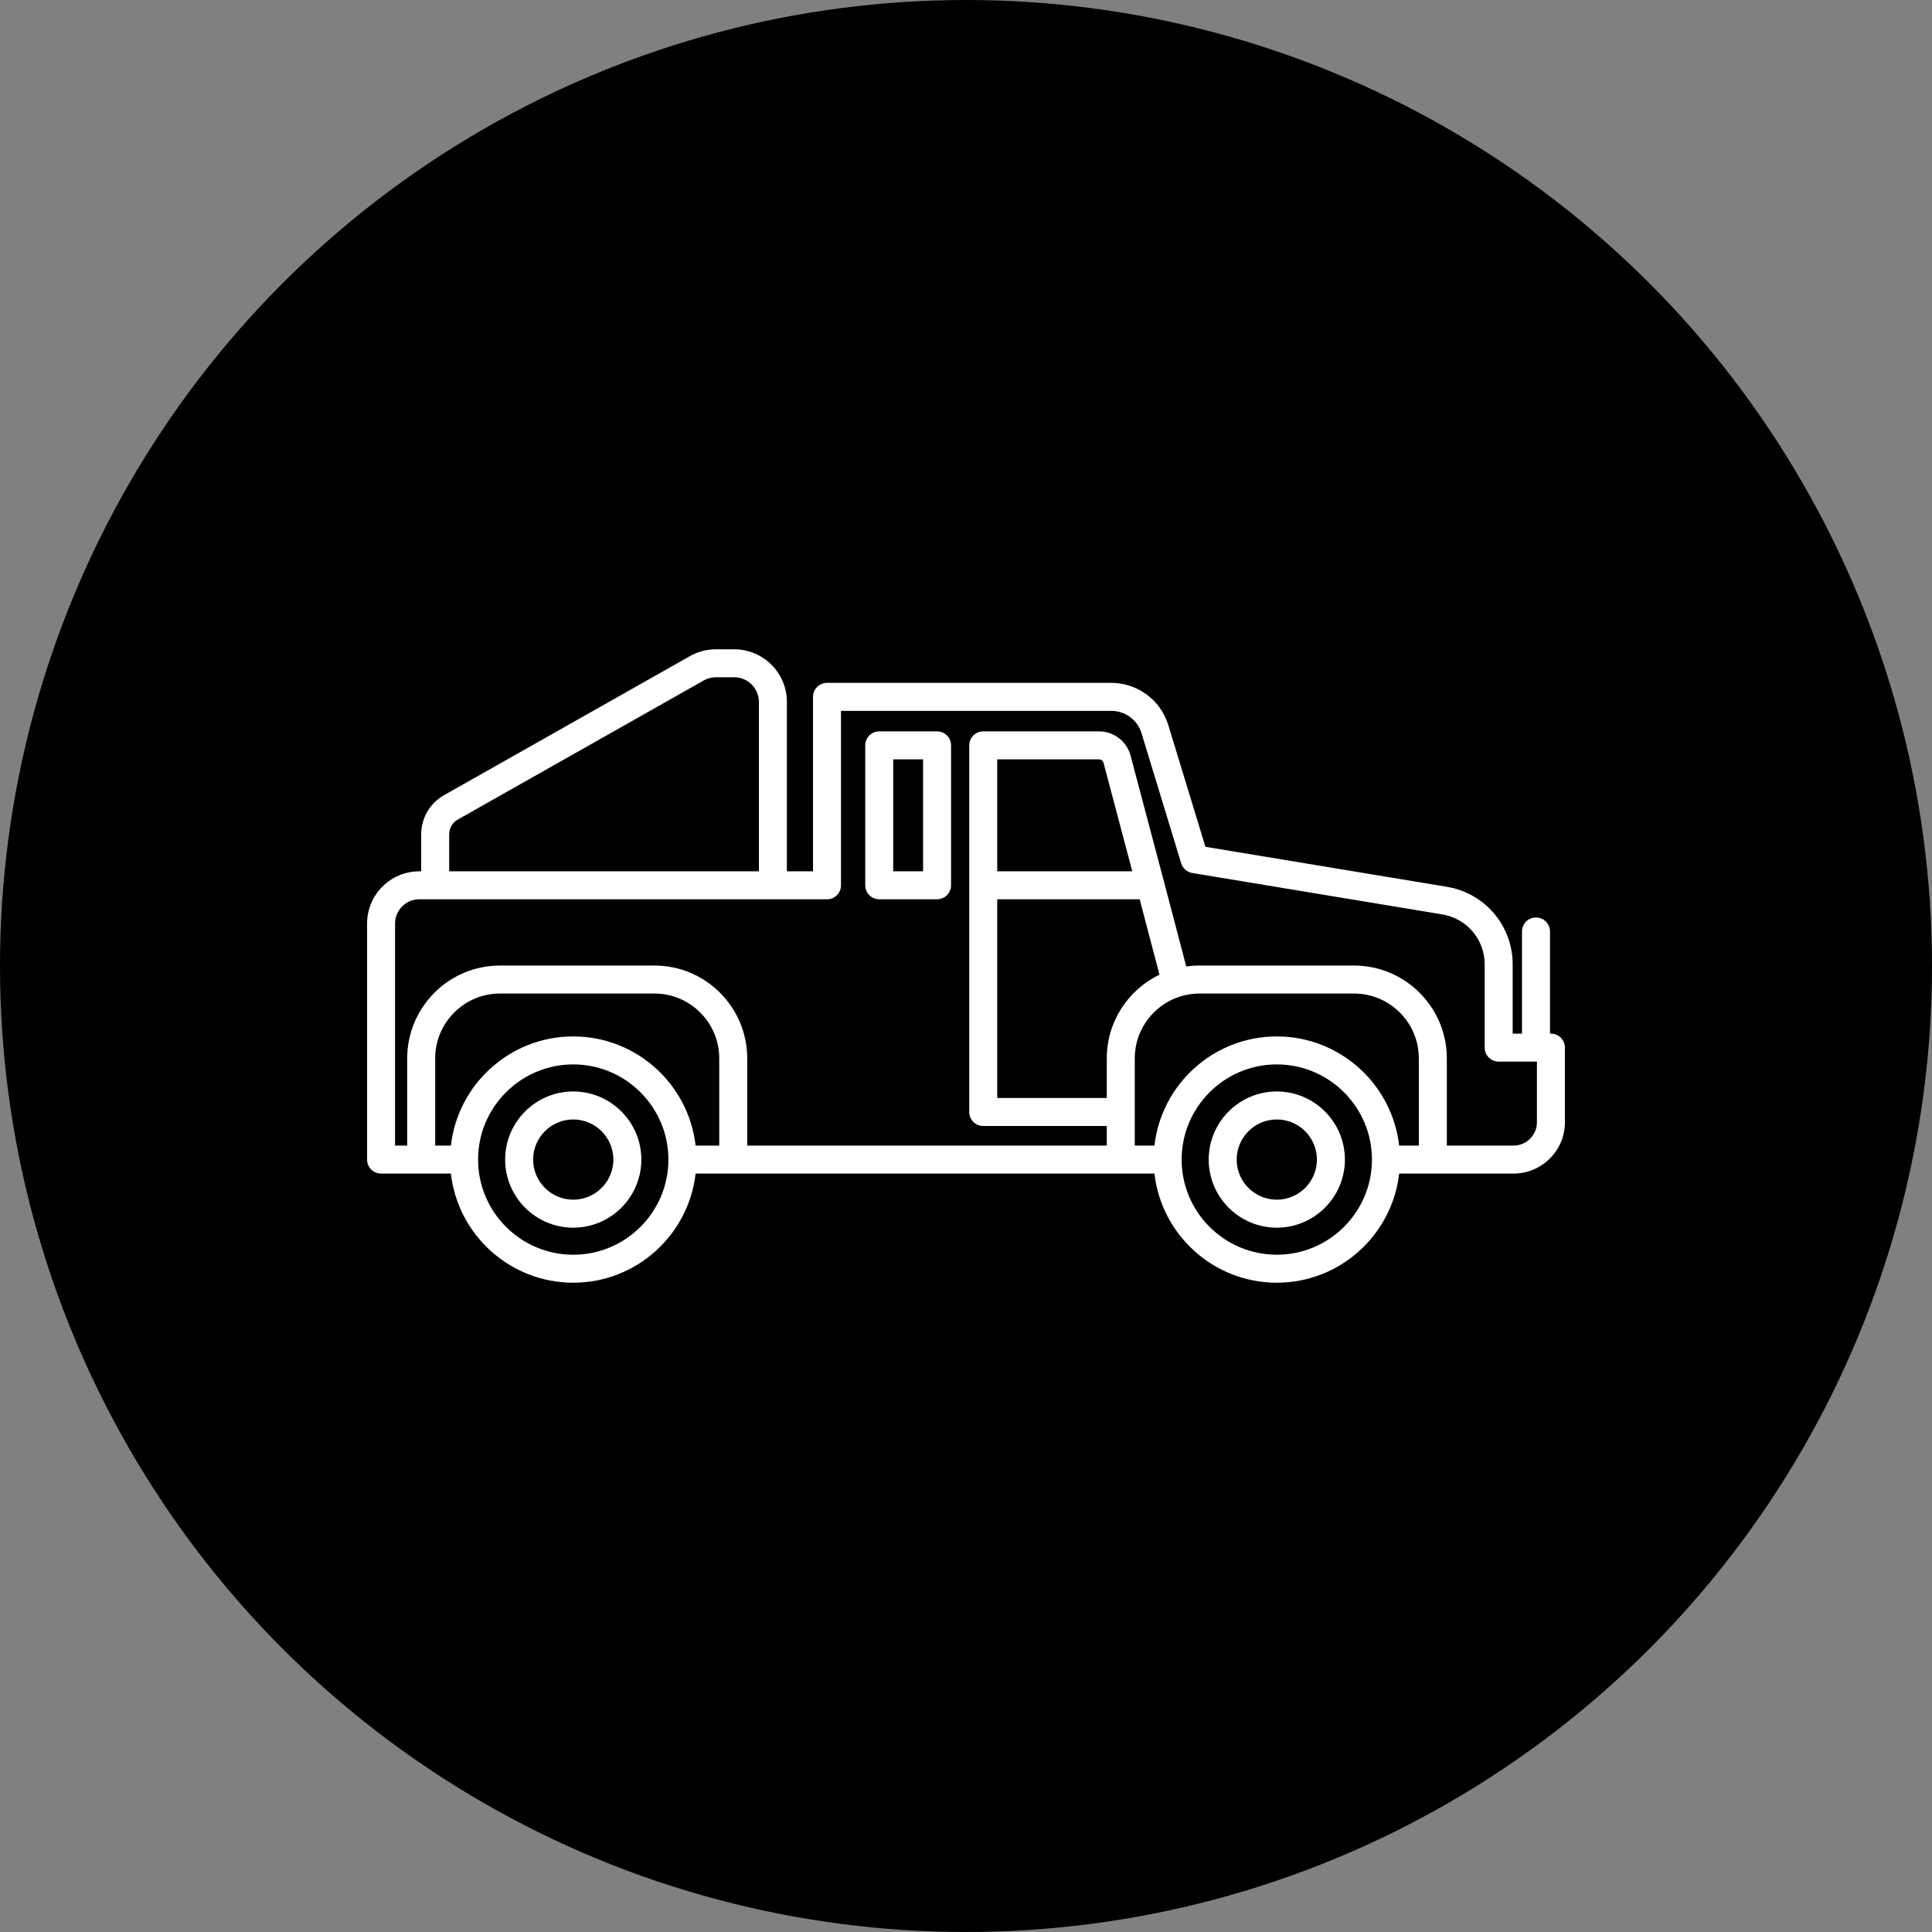 <svg width="200px" height="200px" viewBox="0 0 200 200" version="1.1" xmlns="http://www.w3.org/2000/svg" xmlns:xlink="http://www.w3.org/1999/xlink">
	<rect x="0" y="0" width="200" height="200" fill="#808080" stroke="none"/>
	<circle class="background" fill="#000000" cx="100" cy="100" r="100"></circle>
    <path d="M132.174,132.786 C125.634,132.786 120.229,127.837 119.508,121.487 L72.008,121.487 C71.287,127.837 65.882,132.786 59.342,132.786 C52.803,132.786 47.398,127.837 46.676,121.487 L39.449,121.487 C38.648,121.487 38,120.839 38,120.039 L38,95.606 C38,92.624 40.426,90.198 43.408,90.198 L43.601,90.198 L43.601,86.367 C43.601,84.694 44.506,83.144 45.962,82.32 L71.426,67.92 C72.242,67.458 73.17,67.214 74.109,67.214 L76.006,67.214 C79.012,67.214 81.458,69.659 81.458,72.665 L81.458,90.198 L84.162,90.198 L84.162,72.139 C84.162,71.339 84.81,70.69 85.61,70.69 L115.032,70.69 C117.698,70.69 120.055,72.39 120.898,74.919 L124.784,87.66 L149.779,91.8 C153.726,92.455 156.592,95.834 156.592,99.835 L156.592,107.001 L157.557,107.001 L157.557,96.427 C157.557,95.626 158.206,94.978 159.006,94.978 C159.806,94.978 160.455,95.626 160.455,96.427 L160.455,107.001 L160.551,107.001 C161.352,107.001 162,107.65 162,108.45 L162,116.176 C162,119.105 159.617,121.487 156.688,121.487 L144.841,121.487 C144.119,127.837 138.713,132.786 132.174,132.786 L132.174,132.786 L132.174,132.786 Z M132.174,110.188 C126.742,110.188 122.323,114.607 122.323,120.039 C122.323,125.47 126.742,129.889 132.174,129.889 C137.605,129.889 142.024,125.47 142.024,120.039 C142.024,114.607 137.605,110.188 132.174,110.188 L132.174,110.188 L132.174,110.188 Z M59.342,110.188 C53.911,110.188 49.492,114.607 49.492,120.039 C49.492,125.47 53.911,129.889 59.342,129.889 C64.774,129.889 69.193,125.47 69.193,120.039 C69.193,114.607 64.774,110.188 59.342,110.188 L59.342,110.188 L59.342,110.188 Z M149.774,118.59 L156.687,118.59 C158.019,118.59 159.102,117.507 159.102,116.176 L159.102,109.898 L155.142,109.898 C154.342,109.898 153.694,109.25 153.694,108.45 L153.694,99.835 C153.694,97.257 151.848,95.08 149.305,94.659 L123.423,90.372 C122.88,90.282 122.435,89.892 122.275,89.366 L118.139,75.799 C117.702,74.491 116.449,73.588 115.032,73.588 L87.059,73.588 L87.059,91.647 C87.059,92.447 86.411,93.095 85.61,93.095 L43.408,93.095 C42.024,93.095 40.897,94.221 40.897,95.606 L40.897,118.59 L42.153,118.59 L42.153,109.561 C42.153,104.262 46.463,99.952 51.762,99.952 L67.744,99.952 C73.042,99.952 77.353,104.262 77.353,109.561 L77.353,118.59 L114.573,118.59 L114.573,116.562 L101.786,116.562 C100.986,116.562 100.337,115.914 100.337,115.113 L100.337,77.16 C100.337,76.36 100.986,75.712 101.786,75.712 L113.774,75.712 C115.304,75.712 116.647,76.744 117.038,78.224 L120.496,91.274 C120.496,91.275 120.497,91.277 120.497,91.278 L122.801,100.051 C123.253,99.986 123.714,99.952 124.183,99.952 L140.165,99.952 C145.464,99.952 149.774,104.262 149.774,109.561 L149.774,118.59 L149.774,118.59 Z M144.839,118.59 L146.877,118.59 L146.877,109.561 C146.877,105.86 143.866,102.849 140.165,102.849 L124.183,102.849 C120.482,102.849 117.471,105.86 117.471,109.561 L117.471,118.59 L119.508,118.59 C120.23,112.24 125.635,107.291 132.174,107.291 C138.714,107.291 144.119,112.24 144.839,118.59 L144.839,118.59 L144.839,118.59 Z M72.008,118.59 L74.456,118.59 L74.456,109.561 C74.456,105.86 71.446,102.849 67.745,102.849 L51.762,102.849 C48.061,102.849 45.05,105.86 45.05,109.561 L45.05,118.59 L46.677,118.59 C47.398,112.24 52.803,107.291 59.343,107.291 C65.882,107.291 71.287,112.24 72.008,118.59 L72.008,118.59 L72.008,118.59 Z M103.234,113.665 L114.573,113.665 L114.573,109.561 C114.573,105.75 116.804,102.45 120.028,100.897 L117.979,93.095 L103.234,93.095 L103.234,113.665 L103.234,113.665 L103.234,113.665 Z M103.234,90.198 L117.214,90.198 L114.237,78.966 C114.182,78.756 113.991,78.609 113.773,78.609 L103.234,78.609 L103.234,90.198 L103.234,90.198 L103.234,90.198 Z M46.499,90.198 L78.56,90.198 L78.56,72.665 C78.56,71.257 77.415,70.111 76.006,70.111 L74.109,70.111 C73.669,70.111 73.234,70.225 72.852,70.441 L47.388,84.842 C46.839,85.153 46.499,85.737 46.499,86.367 L46.499,90.198 L46.499,90.198 Z M132.174,127.089 C128.286,127.089 125.124,123.926 125.124,120.039 C125.124,116.152 128.286,112.989 132.174,112.989 C136.06,112.989 139.224,116.152 139.224,120.039 C139.224,123.926 136.061,127.089 132.174,127.089 L132.174,127.089 L132.174,127.089 Z M132.174,115.886 C129.884,115.886 128.021,117.749 128.021,120.039 C128.021,122.328 129.884,124.191 132.174,124.191 C134.464,124.191 136.326,122.328 136.326,120.039 C136.326,117.749 134.464,115.886 132.174,115.886 L132.174,115.886 L132.174,115.886 Z M59.342,127.089 C55.455,127.089 52.292,123.926 52.292,120.039 C52.292,116.152 55.455,112.989 59.342,112.989 C63.23,112.989 66.392,116.152 66.392,120.039 C66.392,123.926 63.23,127.089 59.342,127.089 L59.342,127.089 L59.342,127.089 Z M59.342,115.886 C57.052,115.886 55.189,117.749 55.189,120.039 C55.189,122.328 57.052,124.191 59.342,124.191 C61.632,124.191 63.495,122.328 63.495,120.039 C63.495,117.749 61.632,115.886 59.342,115.886 L59.342,115.886 L59.342,115.886 Z M97.005,93.095 L91.018,93.095 C90.218,93.095 89.57,92.446 89.57,91.646 L89.57,77.16 C89.57,76.36 90.218,75.712 91.018,75.712 L97.005,75.712 C97.806,75.712 98.454,76.36 98.454,77.16 L98.454,91.646 C98.454,92.446 97.806,93.095 97.005,93.095 L97.005,93.095 L97.005,93.095 Z M92.467,90.198 L95.557,90.198 L95.557,78.609 L92.467,78.609 L92.467,90.198 L92.467,90.198 Z" class="icon" fill="#FFFFFF"></path>
</svg>